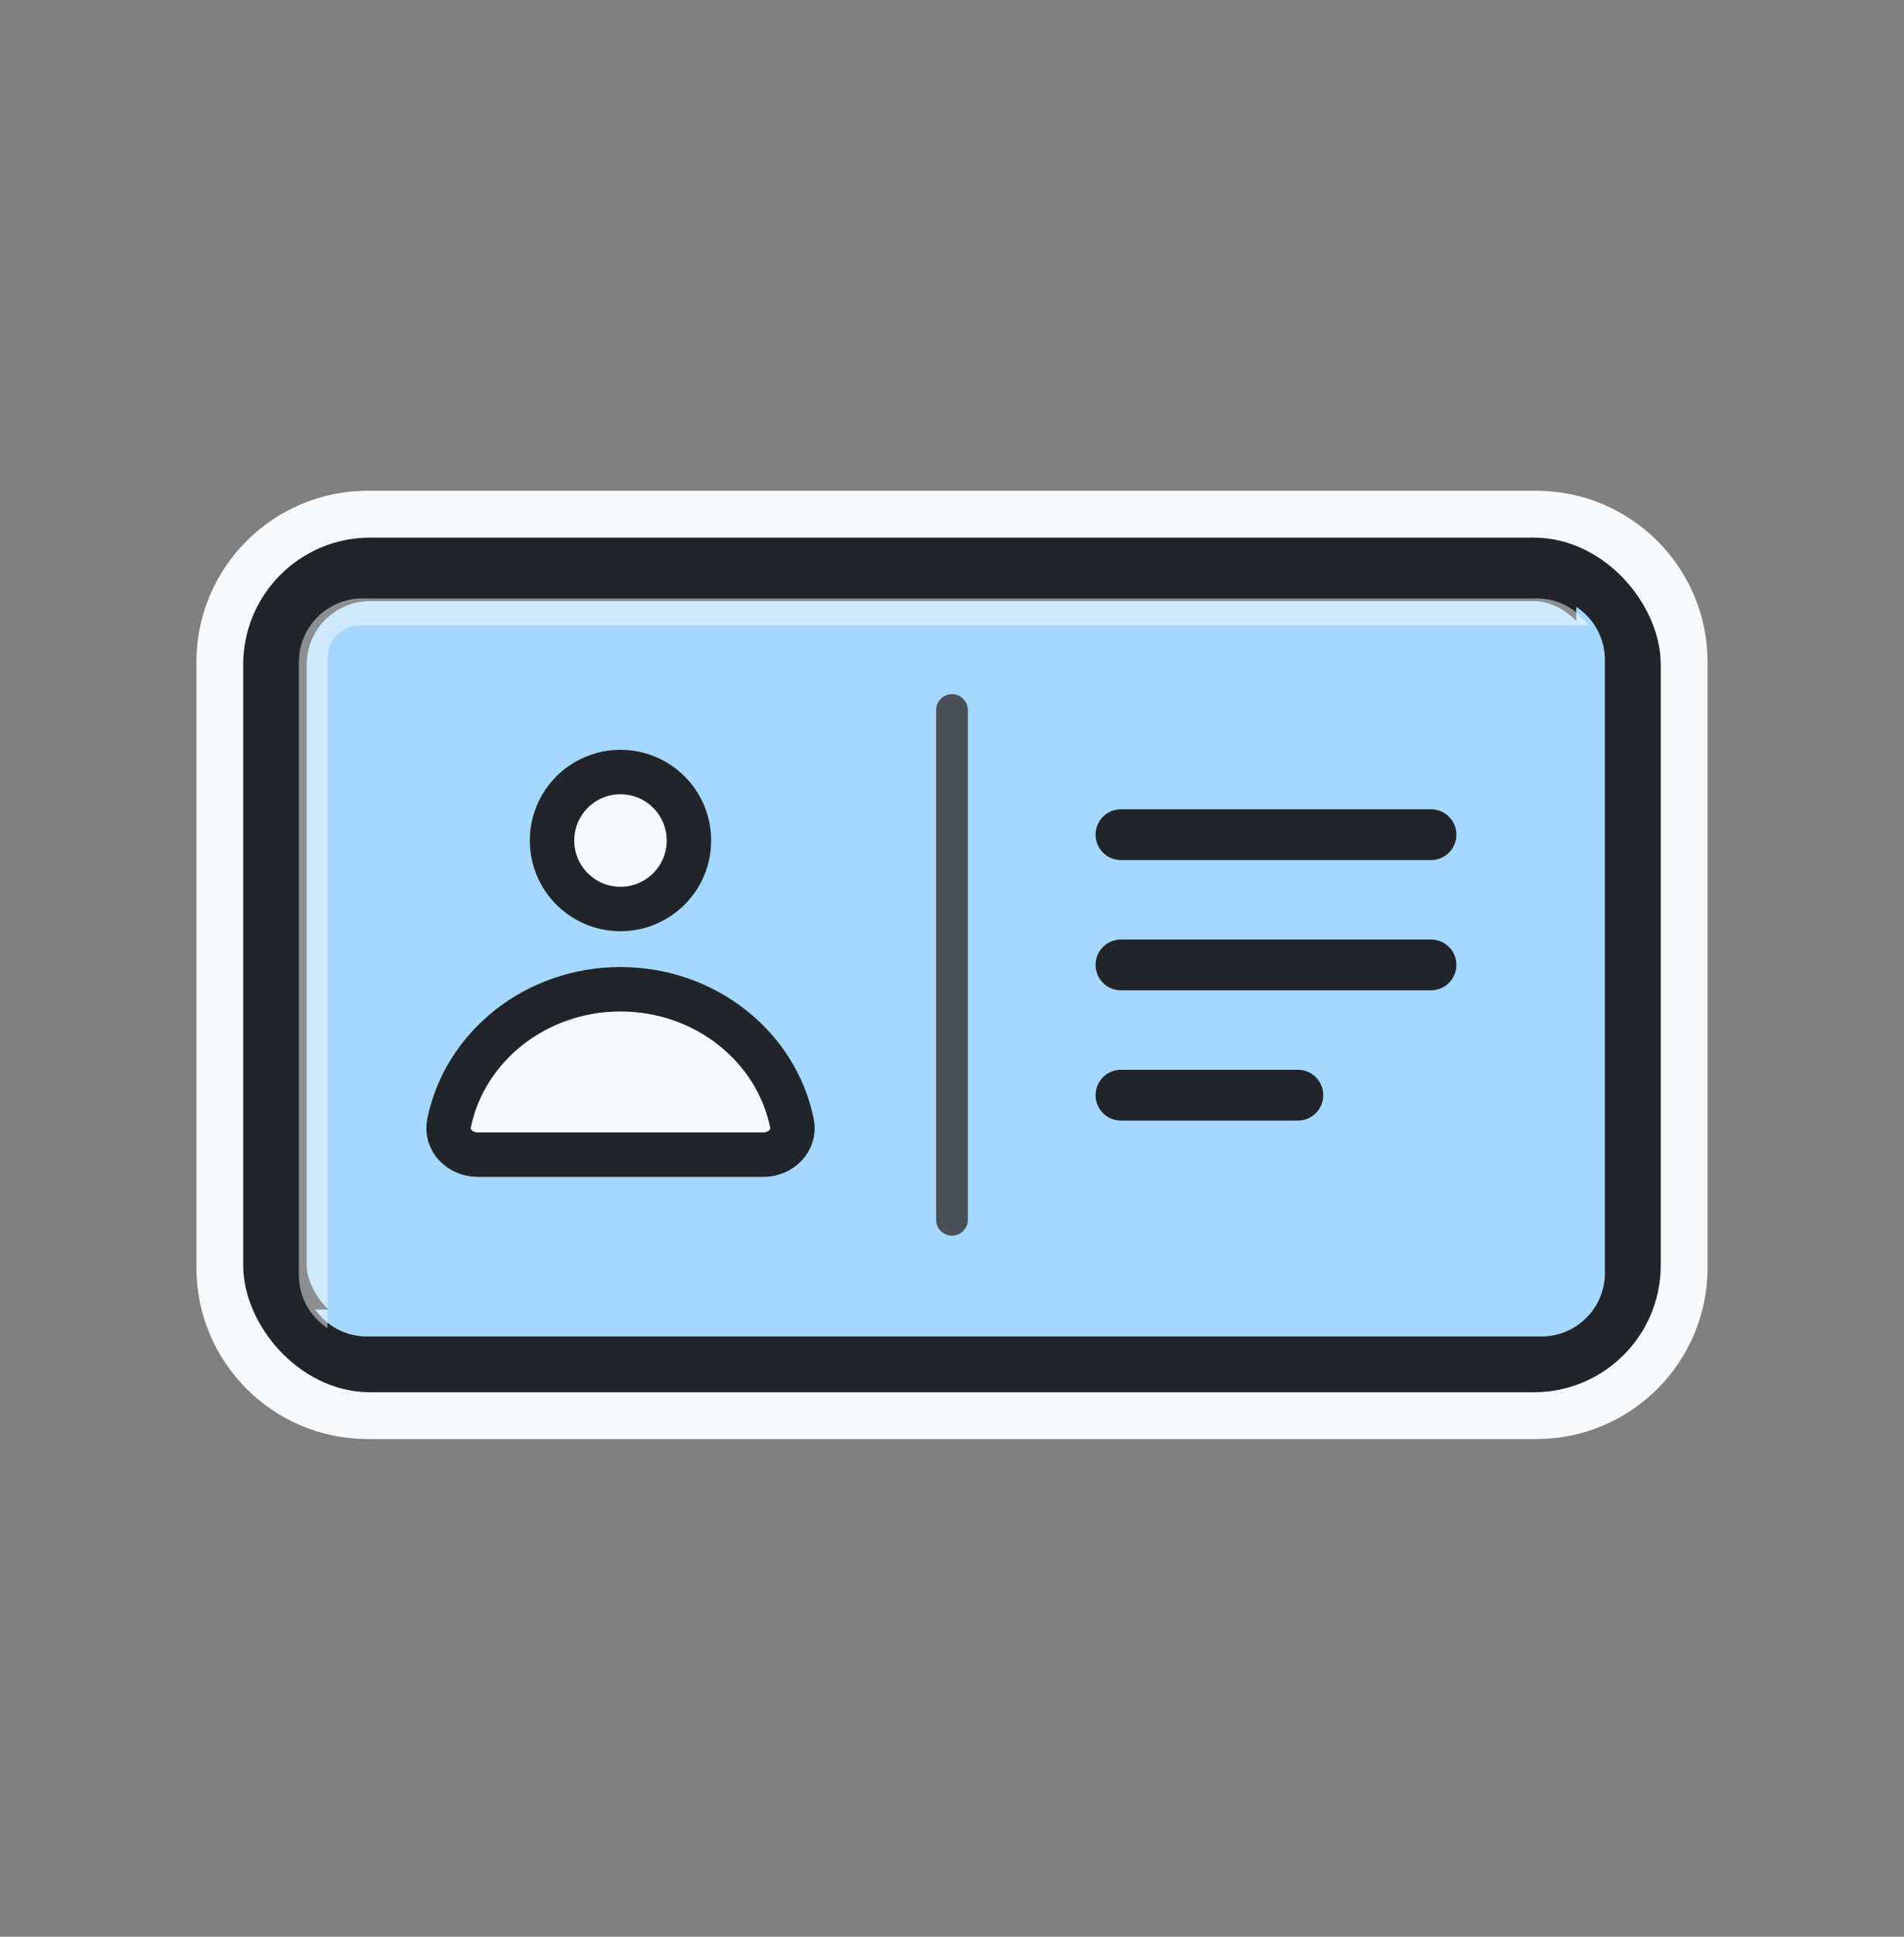 <svg width="60" height="61" viewBox="0 0 60 61" fill="none" xmlns="http://www.w3.org/2000/svg">
<rect x="0" y="0" width="60" height="61" fill="#808080" stroke="none"/>
<mask id="path-1-outside-1_50_5084" maskUnits="userSpaceOnUse" x="5.689" y="14.957" width="49" height="31" fill="black">
<rect fill="white" x="5.689" y="14.957" width="49" height="31"/>
<path fill-rule="evenodd" clip-rule="evenodd" d="M7.689 20.857C7.689 18.703 9.435 16.957 11.589 16.957H48.411C50.565 16.957 52.31 18.703 52.31 20.857V39.925C52.31 42.079 50.565 43.825 48.411 43.825H11.589C9.435 43.825 7.689 42.079 7.689 39.925V20.857ZM11.589 18.907C10.512 18.907 9.639 19.78 9.639 20.857V39.925C9.639 41.002 10.512 41.875 11.589 41.875H48.411C49.488 41.875 50.361 41.002 50.361 39.925V20.857C50.361 19.78 49.488 18.907 48.411 18.907H11.589Z"/>
</mask>
<path fill-rule="evenodd" clip-rule="evenodd" d="M7.689 20.857C7.689 18.703 9.435 16.957 11.589 16.957H48.411C50.565 16.957 52.31 18.703 52.31 20.857V39.925C52.31 42.079 50.565 43.825 48.411 43.825H11.589C9.435 43.825 7.689 42.079 7.689 39.925V20.857ZM11.589 18.907C10.512 18.907 9.639 19.78 9.639 20.857V39.925C9.639 41.002 10.512 41.875 11.589 41.875H48.411C49.488 41.875 50.361 41.002 50.361 39.925V20.857C50.361 19.78 49.488 18.907 48.411 18.907H11.589Z" fill="#F8F9FA"/>
<path d="M11.589 15.457C8.607 15.457 6.189 17.875 6.189 20.857H9.189C9.189 19.532 10.264 18.457 11.589 18.457V15.457ZM48.411 15.457H11.589V18.457H48.411V15.457ZM53.81 20.857C53.81 17.875 51.393 15.457 48.411 15.457V18.457C49.736 18.457 50.81 19.532 50.81 20.857H53.81ZM53.81 39.925V20.857H50.81V39.925H53.81ZM48.411 45.325C51.393 45.325 53.81 42.907 53.81 39.925H50.81C50.81 41.251 49.736 42.325 48.411 42.325V45.325ZM11.589 45.325H48.411V42.325H11.589V45.325ZM6.189 39.925C6.189 42.907 8.607 45.325 11.589 45.325V42.325C10.264 42.325 9.189 41.251 9.189 39.925H6.189ZM6.189 20.857V39.925H9.189V20.857H6.189ZM11.139 20.857C11.139 20.609 11.341 20.407 11.589 20.407V17.407C9.684 17.407 8.139 18.952 8.139 20.857H11.139ZM11.139 39.925V20.857H8.139V39.925H11.139ZM11.589 40.375C11.341 40.375 11.139 40.174 11.139 39.925H8.139C8.139 41.831 9.684 43.375 11.589 43.375V40.375ZM48.411 40.375H11.589V43.375H48.411V40.375ZM48.861 39.925C48.861 40.174 48.659 40.375 48.411 40.375V43.375C50.316 43.375 51.861 41.831 51.861 39.925H48.861ZM48.861 20.857V39.925H51.861V20.857H48.861ZM48.411 20.407C48.659 20.407 48.861 20.609 48.861 20.857H51.861C51.861 18.952 50.316 17.407 48.411 17.407V20.407ZM11.589 20.407H48.411V17.407H11.589V20.407Z" fill="#F8F9FA" mask="url(#path-1-outside-1_50_5084)"/>
<rect x="8.664" y="17.933" width="42.671" height="24.918" rx="3" fill="#A5D8FF" stroke="#212529" stroke-width="2" stroke-linejoin="round"/>
<g style="mix-blend-mode:multiply">
<path fill-rule="evenodd" clip-rule="evenodd" d="M9.928 41.244C10.29 41.759 10.888 42.095 11.565 42.095H48.574C49.678 42.095 50.574 41.2 50.574 40.095V20.784C50.574 20.085 50.216 19.471 49.673 19.113V40.244C49.673 40.796 49.225 41.244 48.673 41.244H9.928Z" fill="#A5D8FF"/>
</g>
<g style="mix-blend-mode:soft-light" opacity="0.5">
<path fill-rule="evenodd" clip-rule="evenodd" d="M50.065 19.7C49.703 19.186 49.105 18.849 48.428 18.849L11.419 18.849C10.315 18.849 9.419 19.745 9.419 20.849L9.419 40.16C9.419 40.859 9.777 41.474 10.32 41.831L10.32 20.7C10.32 20.148 10.768 19.7 11.32 19.7L50.065 19.7Z" fill="#F8F9FA"/>
</g>
<g style="mix-blend-mode:multiply" opacity="0.5">
<path d="M24.078 27.104C18.472 23.893 15.651 27.374 14.233 30.632C12.432 33.668 16.845 36.057 19.515 35.131C24.078 33.547 21.576 36.16 29.168 35.131C36.761 34.102 31.087 31.117 24.078 27.104Z" fill="#A5D8FF"/>
</g>
<g style="mix-blend-mode:multiply" opacity="0.5">
<path d="M38.445 27.274C41.334 28.895 42.787 27.138 43.517 25.492C44.445 23.959 42.172 22.753 40.796 23.221C38.445 24.02 39.735 22.701 35.823 23.221C31.912 23.741 34.835 25.248 38.445 27.274Z" fill="#A5D8FF"/>
</g>
<circle cx="19.553" cy="26.473" r="2.157" fill="#F8F9FA" stroke="#212529" stroke-width="1.4" stroke-linejoin="round"/>
<path d="M19.553 31.158C16.873 31.158 14.641 32.972 14.151 35.374C14.041 35.915 14.499 36.367 15.051 36.367H24.056C24.608 36.367 25.066 35.915 24.956 35.374C24.466 32.972 22.233 31.158 19.553 31.158Z" fill="#F8F9FA" stroke="#212529" stroke-width="1.4" stroke-linejoin="round"/>
<path d="M35.324 26.289H45.095" stroke="#212529" stroke-width="1.6" stroke-linecap="round" stroke-linejoin="round"/>
<path d="M35.324 30.391H45.095" stroke="#212529" stroke-width="1.6" stroke-linecap="round" stroke-linejoin="round"/>
<path d="M35.324 34.494H40.899" stroke="#212529" stroke-width="1.6" stroke-linecap="round" stroke-linejoin="round"/>
<path d="M30 22.363L30 38.419" stroke="#495057" stroke-linecap="round"/>
</svg>
